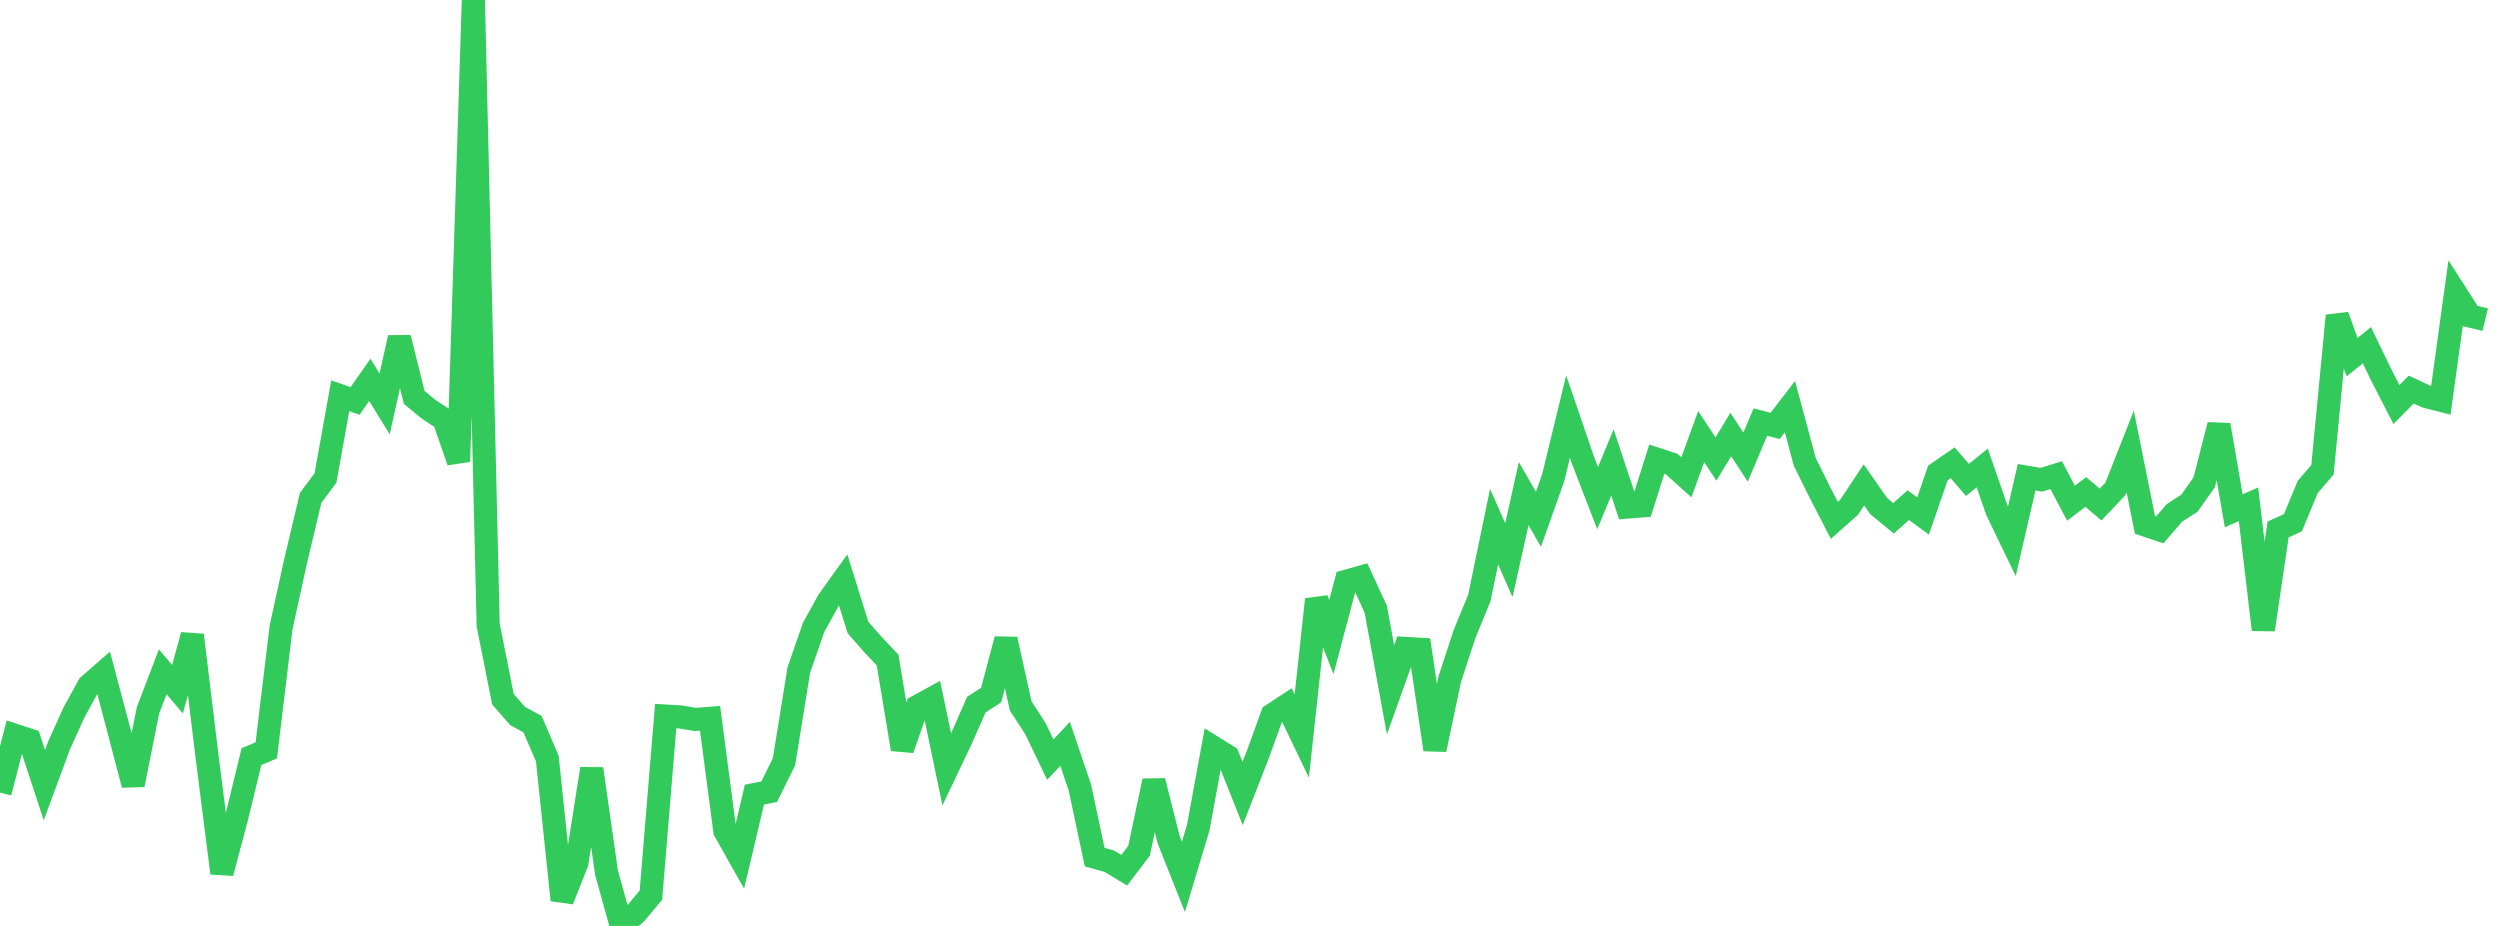 <?xml version="1.0" standalone="no"?>
<!DOCTYPE svg PUBLIC "-//W3C//DTD SVG 1.1//EN" "http://www.w3.org/Graphics/SVG/1.1/DTD/svg11.dtd">

<svg width="135" height="50" viewBox="0 0 135 50" preserveAspectRatio="none" 
  xmlns="http://www.w3.org/2000/svg"
  xmlns:xlink="http://www.w3.org/1999/xlink">


<polyline points="0.0, 42.799 0.799, 39.706 1.598, 39.968 2.396, 42.4 3.195, 40.239 3.994, 38.473 4.793, 37.018 5.592, 36.32 6.391, 39.329 7.189, 42.38 7.988, 38.373 8.787, 36.275 9.586, 37.217 10.385, 34.297 11.183, 40.867 11.982, 47.147 12.781, 44.136 13.58, 40.857 14.379, 40.52 15.178, 33.879 15.976, 30.242 16.775, 26.883 17.574, 25.816 18.373, 21.372 19.172, 21.651 19.97, 20.51 20.769, 21.812 21.568, 18.236 22.367, 21.461 23.166, 22.117 23.964, 22.635 24.763, 24.924 25.562, 0.0 26.361, 33.752 27.16, 37.764 27.959, 38.669 28.757, 39.103 29.556, 40.968 30.355, 48.604 31.154, 46.589 31.953, 41.514 32.751, 47.121 33.55, 50.0 34.349, 49.297 35.148, 48.338 35.947, 38.668 36.746, 38.715 37.544, 38.851 38.343, 38.79 39.142, 44.87 39.941, 46.289 40.74, 42.909 41.538, 42.752 42.337, 41.132 43.136, 36.18 43.935, 33.879 44.734, 32.431 45.533, 31.32 46.331, 33.883 47.13, 34.795 47.929, 35.643 48.728, 40.458 49.527, 38.156 50.325, 37.719 51.124, 41.549 51.923, 39.871 52.722, 38.049 53.521, 37.534 54.32, 34.52 55.118, 38.123 55.917, 39.353 56.716, 41.019 57.515, 40.171 58.314, 42.53 59.112, 46.284 59.911, 46.508 60.71, 46.994 61.509, 45.94 62.308, 42.17 63.107, 45.346 63.905, 47.353 64.704, 44.698 65.503, 40.347 66.302, 40.843 67.101, 42.851 67.899, 40.806 68.698, 38.604 69.497, 38.079 70.296, 39.744 71.095, 32.37 71.893, 34.398 72.692, 31.39 73.491, 31.165 74.29, 32.891 75.089, 37.251 75.888, 35.015 76.686, 35.063 77.485, 40.478 78.284, 36.683 79.083, 34.242 79.882, 32.299 80.68, 28.438 81.479, 30.25 82.278, 26.656 83.077, 28.04 83.876, 25.785 84.675, 22.497 85.473, 24.832 86.272, 26.897 87.071, 24.972 87.87, 27.381 88.669, 27.317 89.467, 24.796 90.266, 25.058 91.065, 25.771 91.864, 23.578 92.663, 24.788 93.462, 23.464 94.26, 24.685 95.059, 22.793 95.858, 22.997 96.657, 21.957 97.456, 24.938 98.254, 26.549 99.053, 28.098 99.852, 27.39 100.651, 26.186 101.45, 27.33 102.249, 27.99 103.047, 27.278 103.846, 27.863 104.645, 25.54 105.444, 24.989 106.243, 25.914 107.041, 25.271 107.84, 27.581 108.639, 29.235 109.438, 25.77 110.237, 25.908 111.036, 25.658 111.834, 27.174 112.633, 26.566 113.432, 27.246 114.231, 26.398 115.03, 24.374 115.828, 28.347 116.627, 28.614 117.426, 27.689 118.225, 27.179 119.024, 26.048 119.822, 22.948 120.621, 27.581 121.42, 27.233 122.219, 34.002 123.018, 28.591 123.817, 28.228 124.615, 26.3 125.414, 25.368 126.213, 17.05 127.012, 19.286 127.811, 18.644 128.609, 20.29 129.408, 21.844 130.207, 21.036 131.006, 21.409 131.805, 21.614 132.604, 15.824 133.402, 17.069 134.201, 17.261" fill="none" stroke="#32ca5b" stroke-width="1.25"/>

</svg>